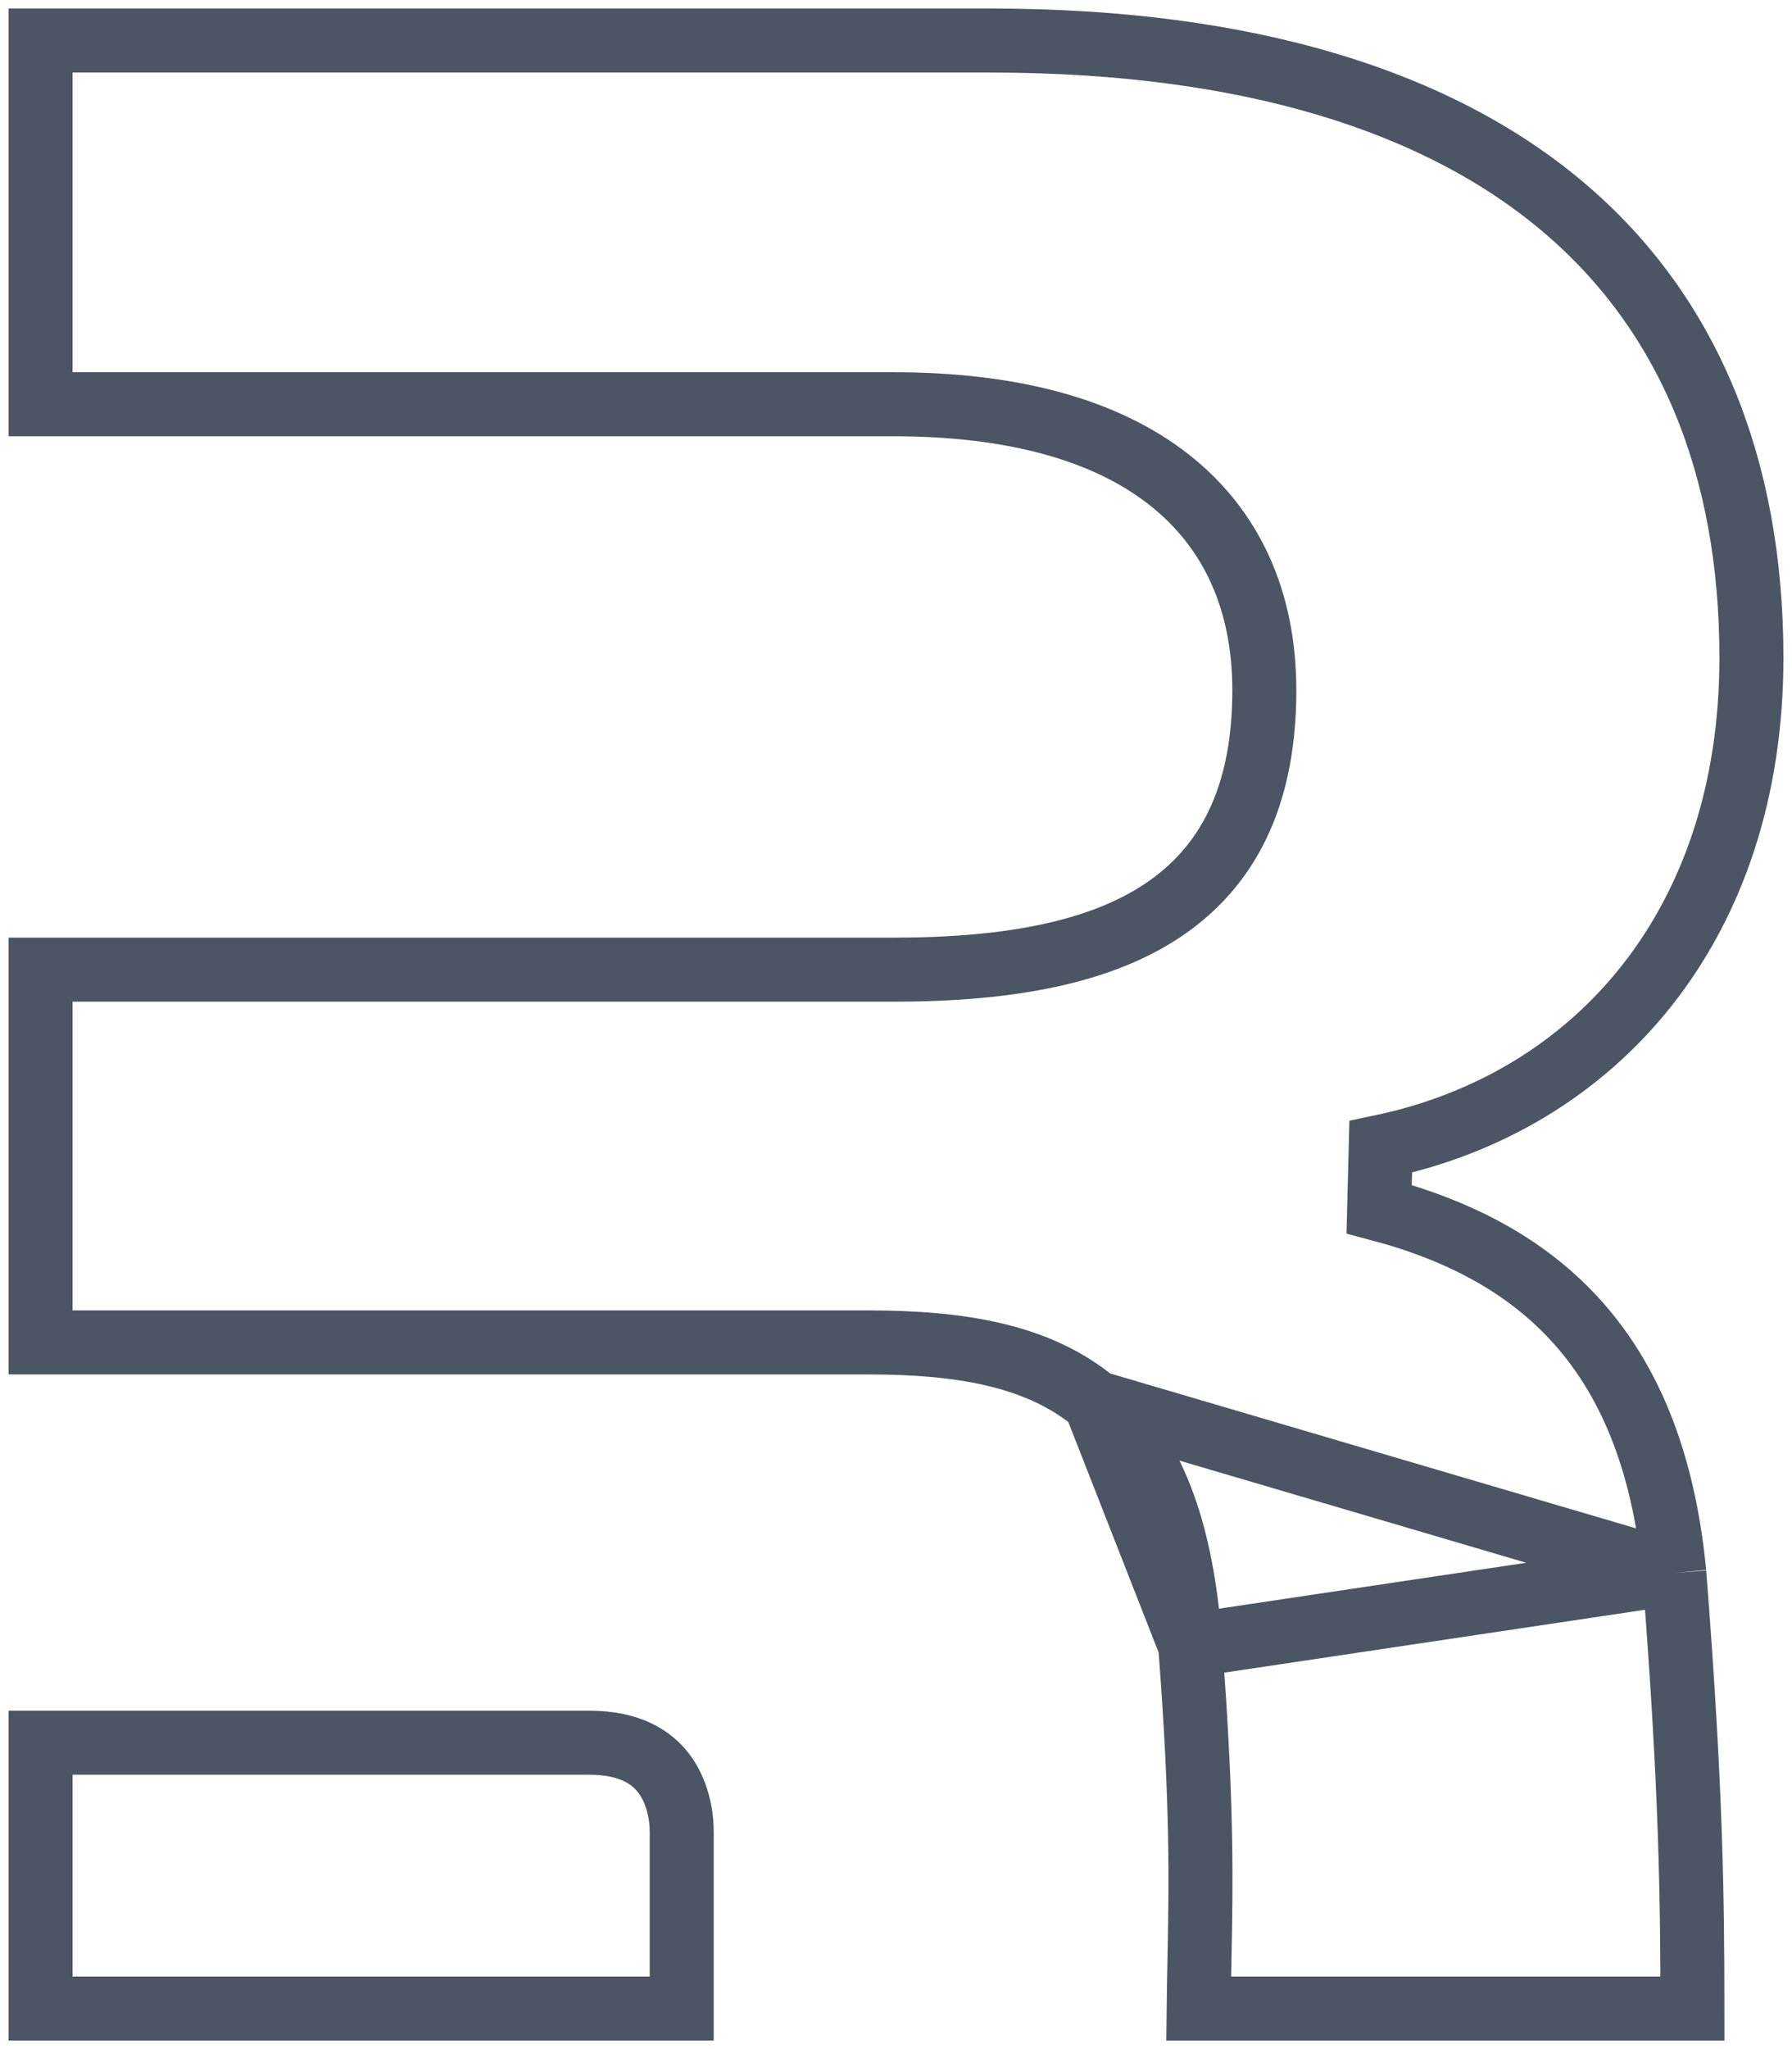 <svg width="28" height="32" viewBox="0 0 28 32" fill="none" xmlns="http://www.w3.org/2000/svg">
<path d="M26.161 24.565C25.991 22.799 25.448 21.507 24.587 20.581L24.587 20.581C23.841 19.777 22.831 19.222 21.549 18.883L21.574 17.91C24.931 17.209 27.366 14.45 27.366 10.273C27.366 7.282 26.38 4.891 24.436 3.242C22.483 1.585 19.512 0.633 15.467 0.633H0.634V6.313H13.959C15.814 6.313 17.263 6.708 18.256 7.483L18.256 7.483C19.263 8.268 19.755 9.407 19.755 10.778C19.755 12.313 19.27 13.442 18.242 14.166C17.242 14.869 15.791 15.143 13.959 15.143H0.634V20.964H11.019H13.557C15.007 20.964 16.226 21.162 17.109 21.9M26.161 24.565L17.109 21.9M26.161 24.565C26.426 27.946 26.443 29.647 26.444 31.367H18.729C18.732 31.103 18.737 30.849 18.742 30.59L18.742 30.59V30.583C18.765 29.413 18.788 28.185 18.599 25.725V25.713L18.597 25.695M26.161 24.565L18.597 25.695M17.109 21.9C17.999 22.643 18.467 23.862 18.597 25.695M17.109 21.9L18.597 25.695" stroke="#4B5563"/>
<path d="M10.652 31.367H0.634V27.215H9.202C9.846 27.215 10.185 27.445 10.377 27.701C10.581 27.975 10.652 28.328 10.652 28.607V31.367Z" stroke="#4B5563"/>
</svg>
